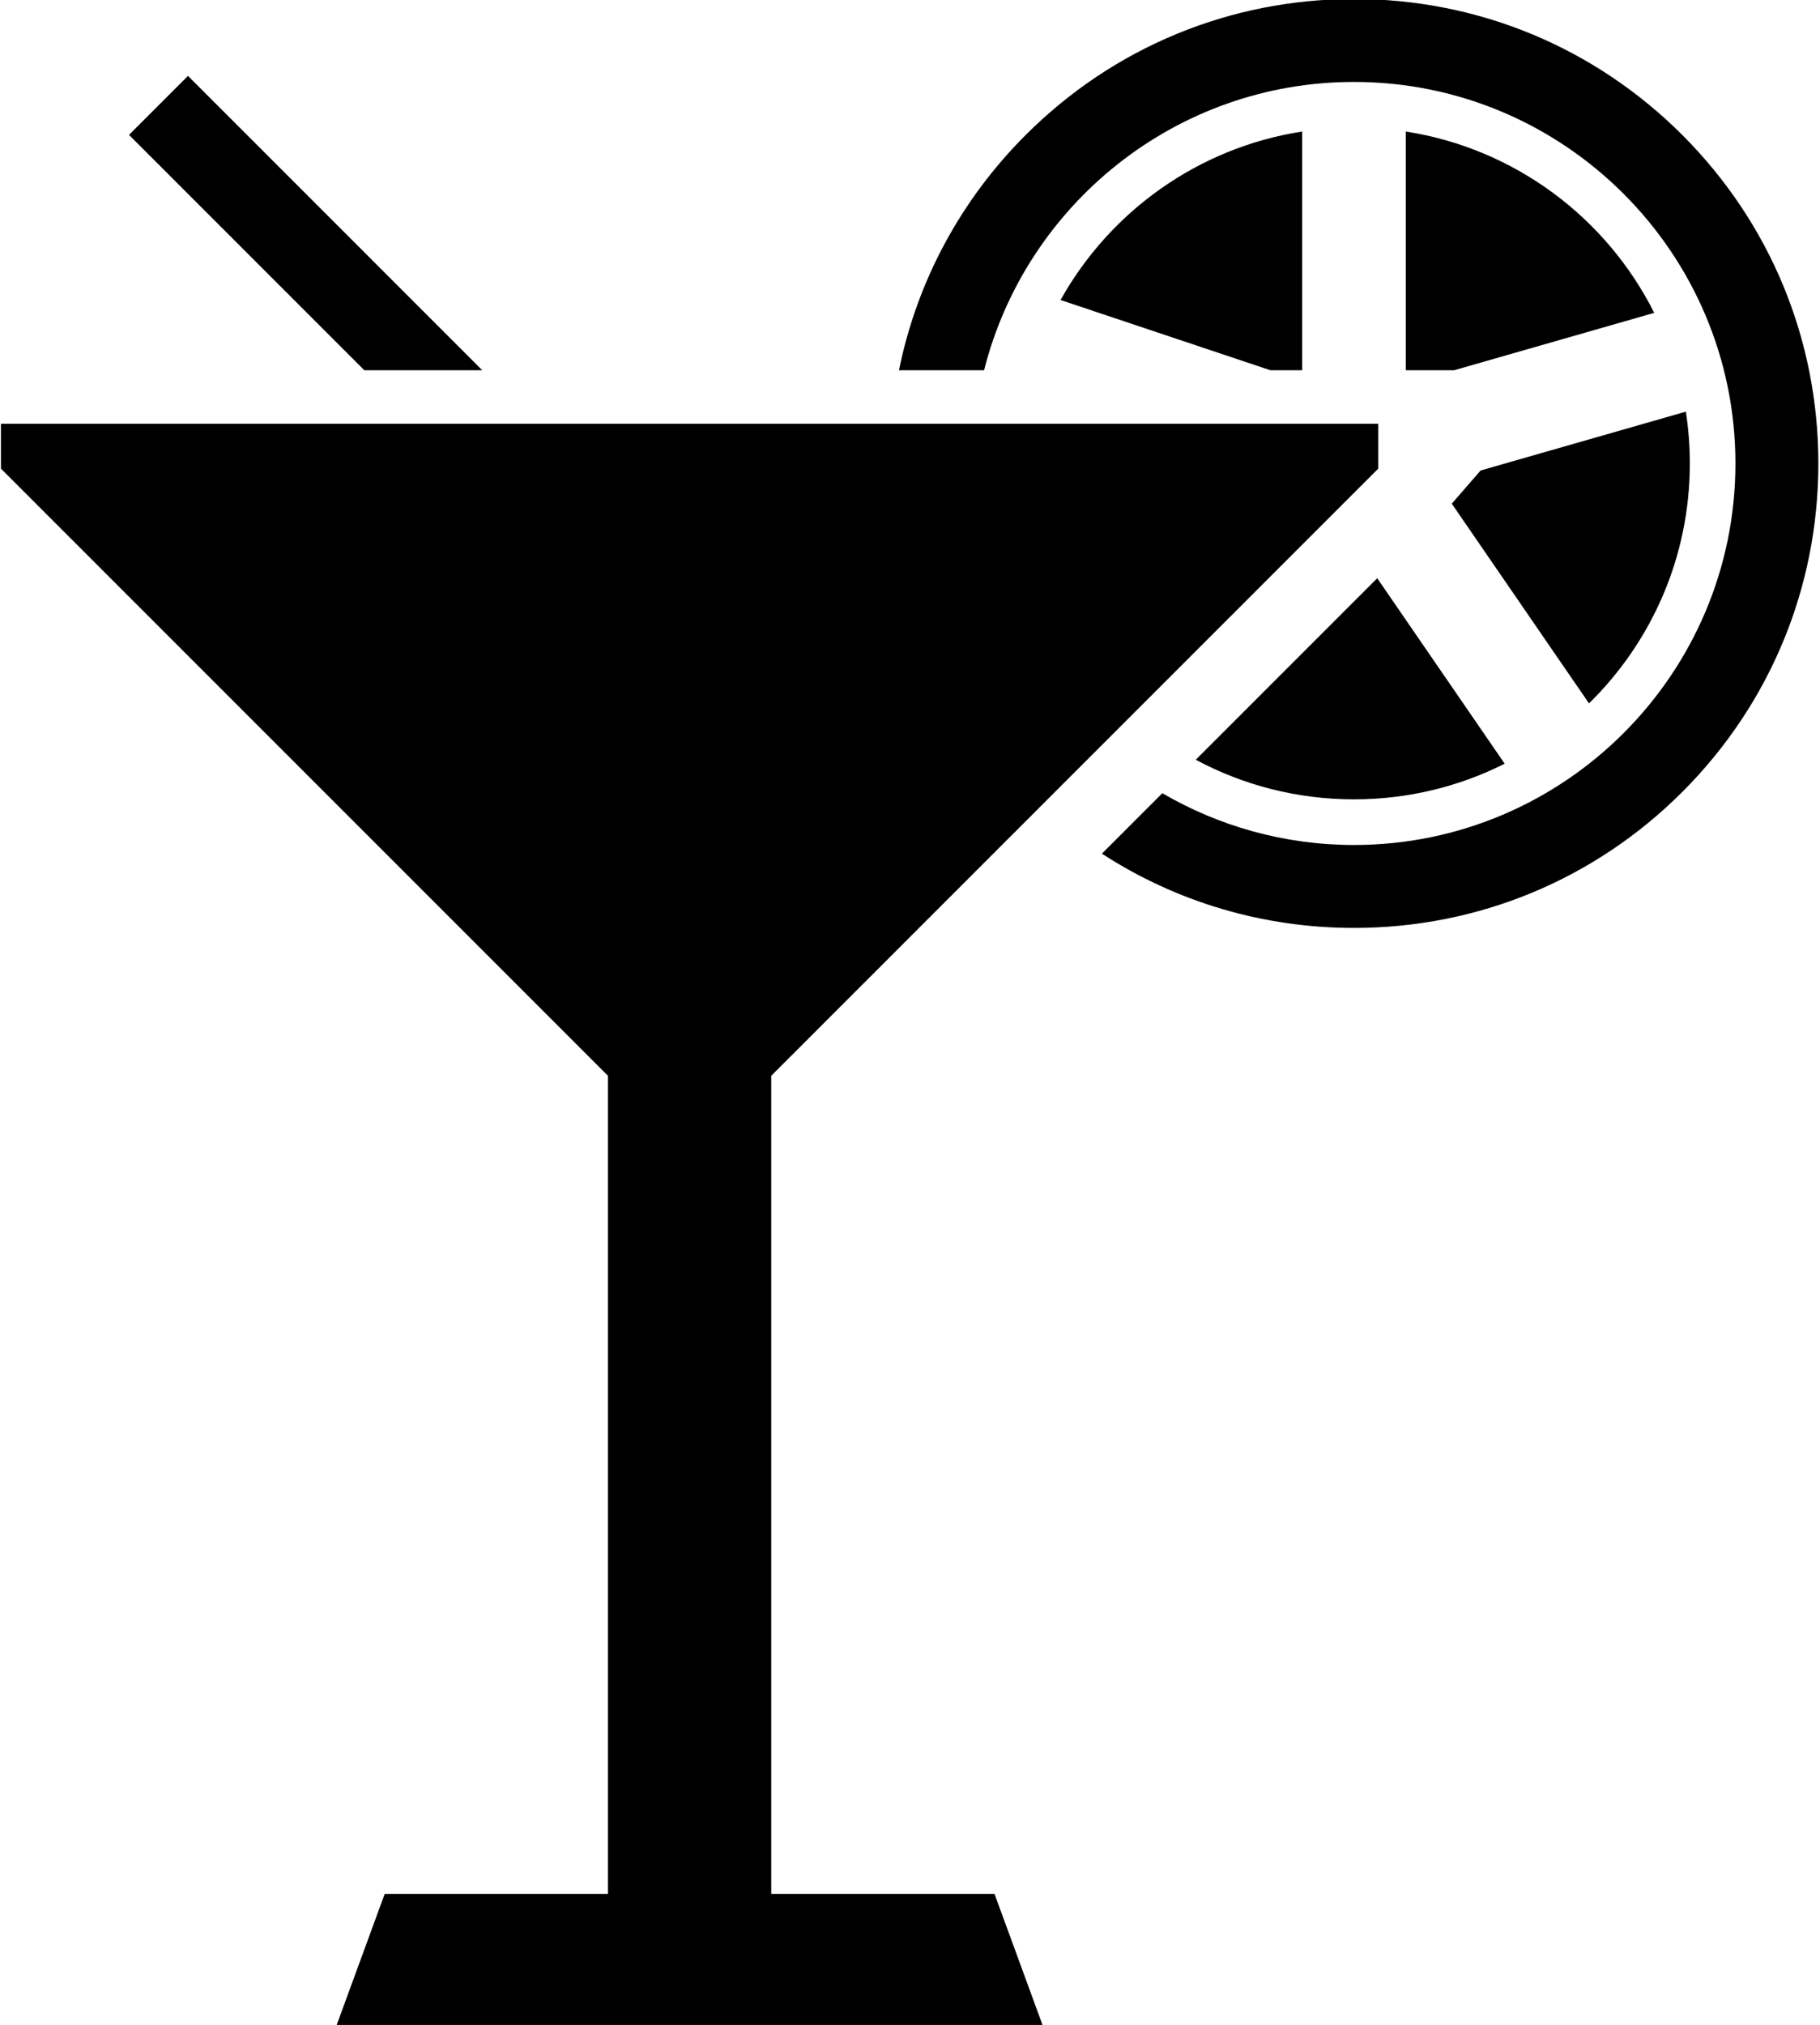 <svg xmlns="http://www.w3.org/2000/svg" viewBox="0 0 872 971" width="436" height="485"><defs><clipPath clipPathUnits="userSpaceOnUse" id="cp1"><path d="M0 0h872v971H0z"/></clipPath></defs><style/><g id="Page 1" clip-path="url(#cp1)"><path id="Path 1" d="M761.66 337.28c29.84-29.23 48.36-69.97 48.36-115.04 0-8.46-.66-16.75-1.91-24.85l-98.45 28.22-13.81 15.91 65.81 95.76zM673.8 63.07v114.46H697l95.95-27.51c-22.93-45.62-66.88-78.85-119.15-86.95zM573.06 364.31c22.61 12.11 48.44 18.99 75.88 18.99 25.99 0 50.54-6.16 72.28-17.09l-61.13-88.94-87.03 87.04zm51.03-301.24c-49.88 7.73-92.2 38.35-115.88 80.79l100.61 33.67h15.27V63.07zm182.34 1.68c-42.07-42.06-98-65.23-157.48-65.23-59.49 0-115.42 23.17-157.49 65.23-31.32 31.32-52.15 70.34-60.75 112.78h40.83c20-79.34 91.95-138.24 177.41-138.24 100.88 0 182.94 82.07 182.94 182.94 0 100.88-82.06 182.95-182.94 182.95-33.49 0-64.9-9.06-91.93-24.83l-28.98 28.99c35.7 23.17 77.35 35.61 120.91 35.61 59.49 0 115.42-23.17 157.48-65.23 42.07-42.07 65.23-98 65.23-157.48 0-59.5-23.17-115.42-65.23-157.49zM369.45 908.14V515.85l291.14-291.14v-21.52H0v21.52l291.14 291.14v392.29H184.06L161.03 971h338.53l-23.03-62.86H369.45zm-138.6-730.61L89.71 36.39 61.43 64.68l112.85 112.85h56.57z" fill="#000"/></g></svg>